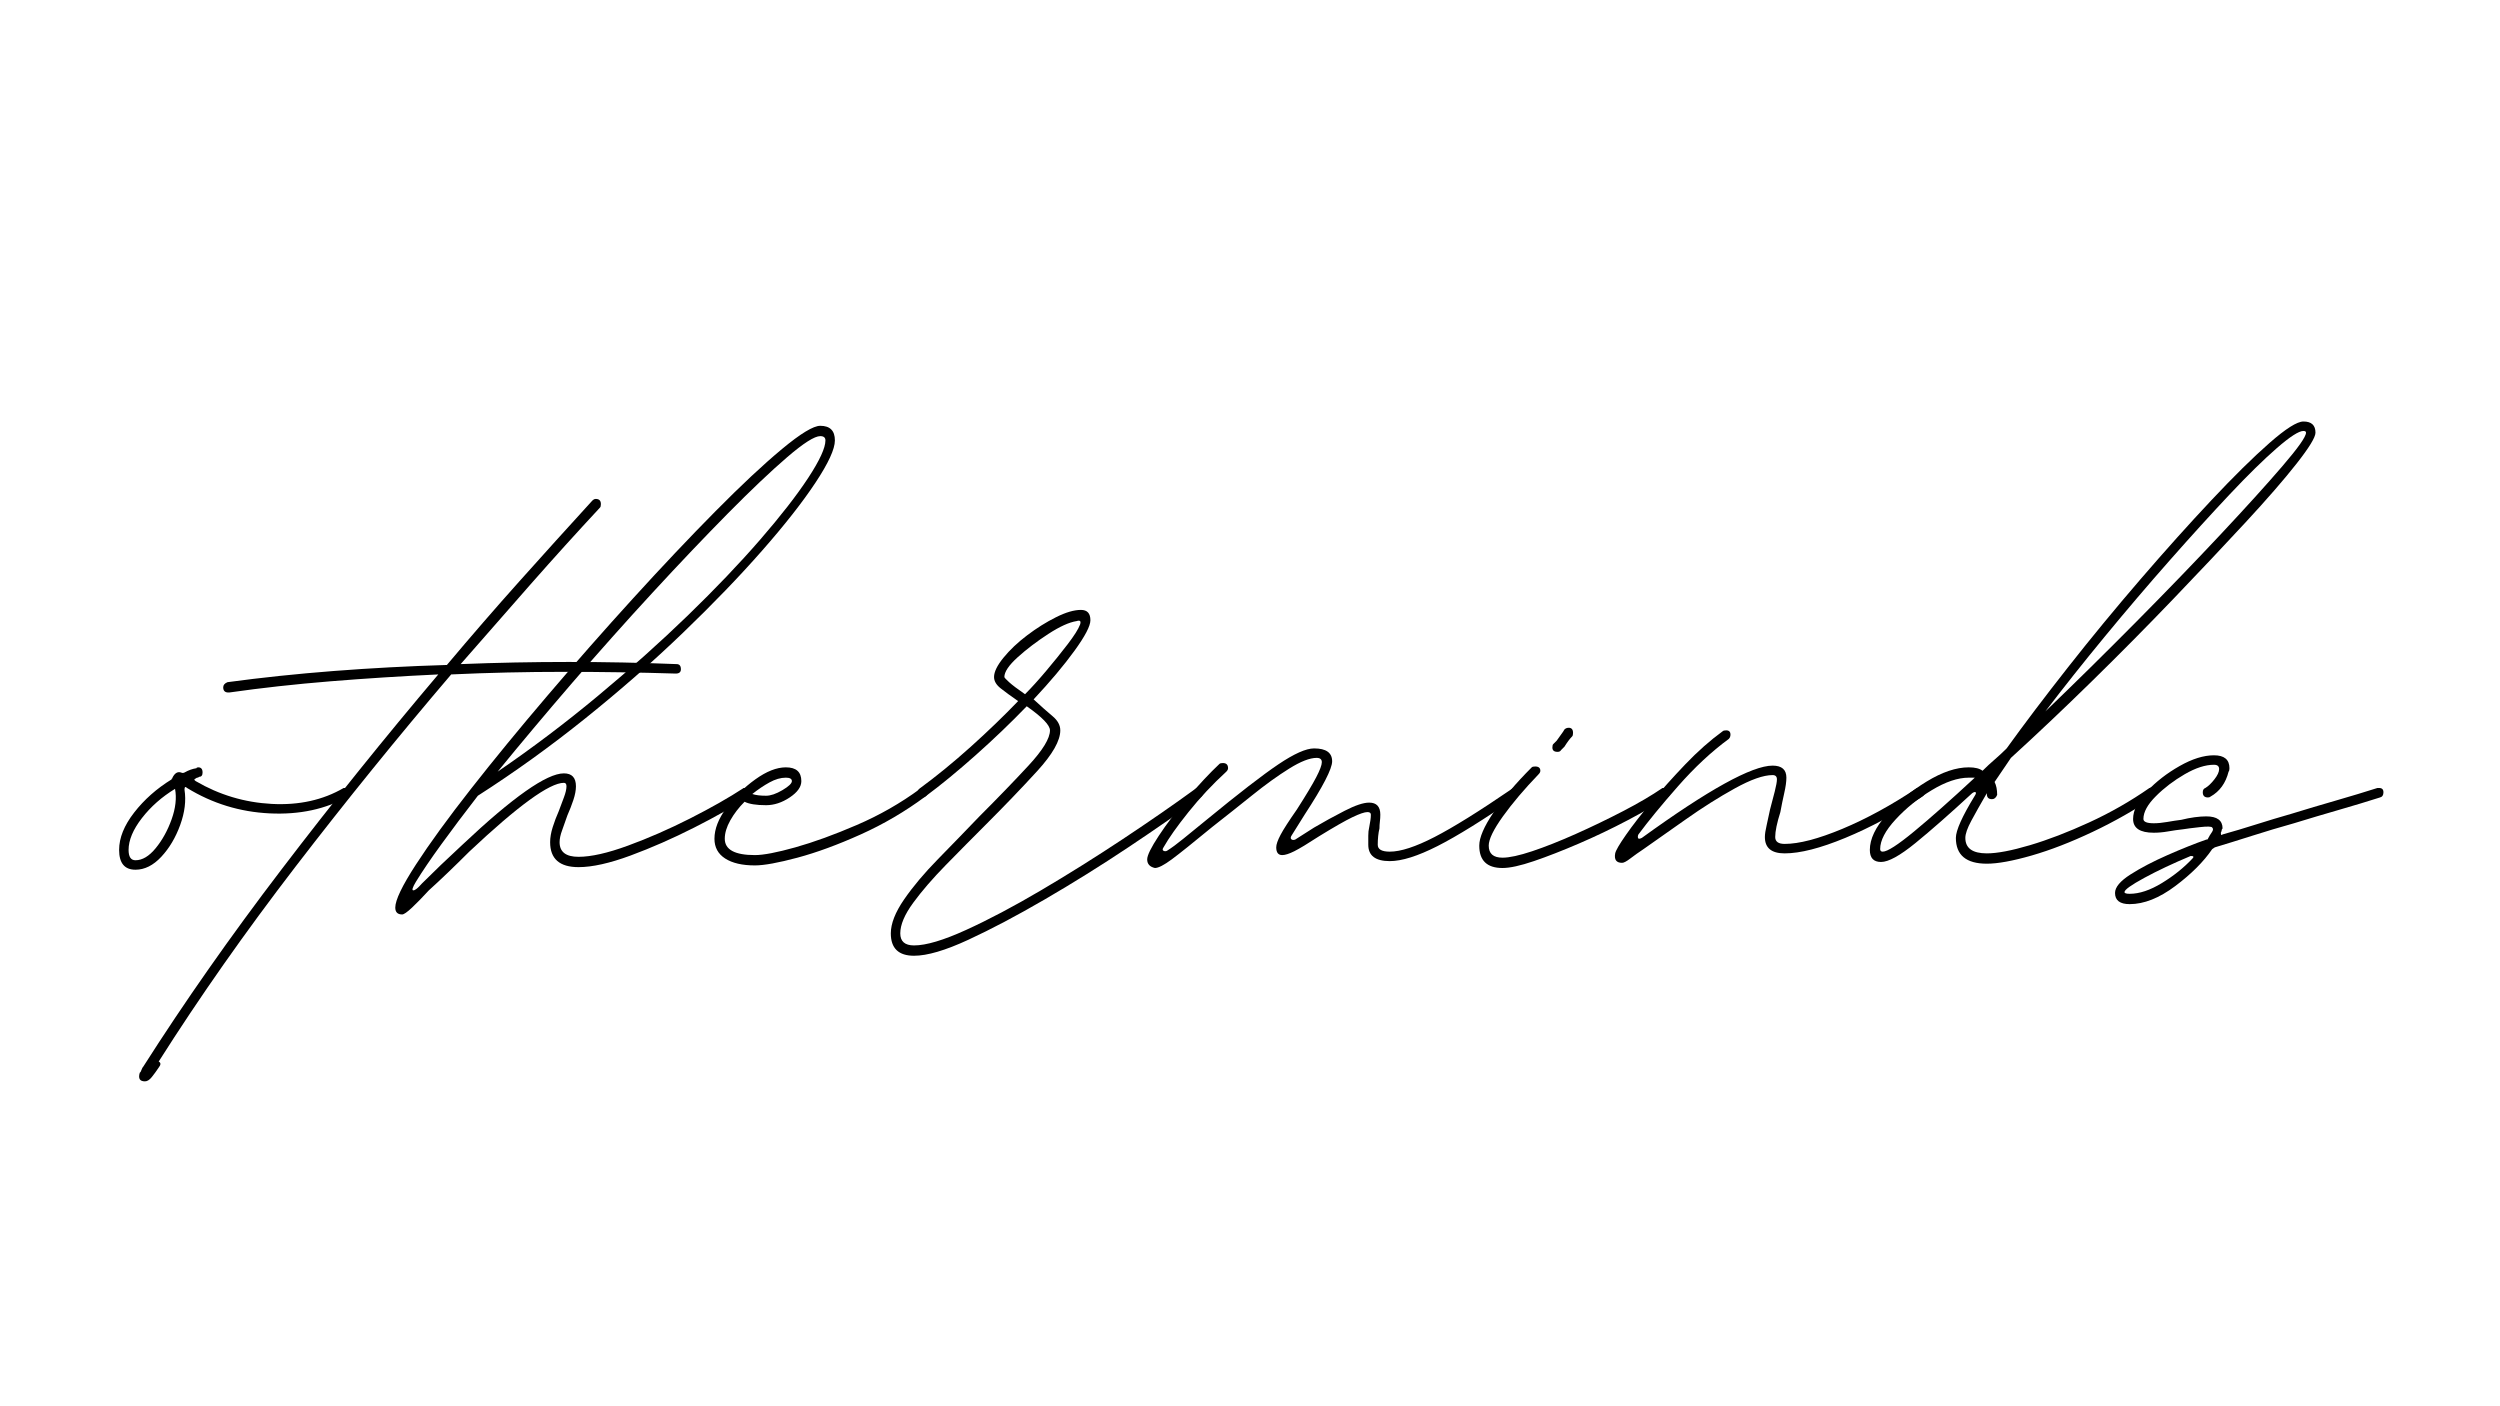 <svg xmlns="http://www.w3.org/2000/svg" xmlns:xlink="http://www.w3.org/1999/xlink" width="2240" zoomAndPan="magnify" viewBox="0 0 1680 945" height="1260" preserveAspectRatio="xMidYMid meet" version="1.2"><defs/><g id="312afa71a3"><g style="fill:#000000;fill-opacity:1;"><g transform="translate(94.5, 579.826)"><path style="stroke:none" d="M -3.469 4.625 C -10.789 4.625 -14.453 0.191 -14.453 -8.672 C -14.453 -16.766 -11.078 -25.145 -4.328 -33.812 C 2.41 -42.488 10.789 -49.91 20.812 -56.078 C 20.812 -56.461 20.906 -56.656 21.094 -56.656 C 21.289 -56.656 21.391 -56.848 21.391 -57.234 C 22.93 -60.316 24.859 -61.473 27.172 -60.703 C 27.941 -60.316 28.711 -60.316 29.484 -60.703 C 32.18 -62.242 34.879 -63.207 37.578 -63.594 C 37.578 -63.977 37.961 -64.172 38.734 -64.172 C 40.66 -64.172 41.625 -63.016 41.625 -60.703 C 41.625 -58.773 40.852 -57.812 39.312 -57.812 C 38.926 -57.426 38.539 -57.234 38.156 -57.234 C 37.77 -57.234 37.383 -57.039 37 -56.656 C 35.844 -56.27 35.844 -55.691 37 -54.922 C 52.801 -45.672 69.852 -40.562 88.156 -39.594 C 106.469 -38.633 122.562 -42.203 136.438 -50.297 L 138.172 -50.297 C 140.484 -50.297 141.641 -49.332 141.641 -47.406 C 141.641 -46.25 140.867 -45.285 139.328 -44.516 C 124.297 -36.035 106.758 -32.273 86.719 -33.234 C 66.676 -34.203 48.176 -39.891 31.219 -50.297 C 30.062 -51.453 29.484 -51.066 29.484 -49.141 C 30.641 -41.816 29.676 -33.914 26.594 -25.438 C 23.508 -16.957 19.27 -9.828 13.875 -4.047 C 8.477 1.734 2.695 4.625 -3.469 4.625 Z M -3.469 -1.734 C 1.156 -1.734 5.68 -4.43 10.109 -9.828 C 14.547 -15.223 18.113 -21.676 20.812 -29.188 C 23.508 -36.707 24.281 -43.551 23.125 -49.719 C 14.258 -44.32 6.836 -37.77 0.859 -30.062 C -5.109 -22.352 -8.094 -15.223 -8.094 -8.672 C -8.094 -4.047 -6.551 -1.734 -3.469 -1.734 Z M -3.469 -1.734 "/></g></g><g style="fill:#000000;fill-opacity:1;"><g transform="translate(219.375, 579.826)"><path style="stroke:none" d="M -121.984 146.844 C -125.453 146.844 -126.609 144.914 -125.453 141.062 L -124.875 140.484 C -124.488 139.711 -124.195 139.035 -124 138.453 C -123.812 137.879 -123.523 137.398 -123.141 137.016 C -95.391 93.461 -64.457 49.332 -30.344 4.625 C 3.758 -40.082 38.926 -83.828 75.156 -126.609 C 50.488 -125.453 26.301 -123.91 2.594 -121.984 C -21.102 -120.055 -43.742 -117.551 -65.328 -114.469 L -65.906 -114.469 C -68.219 -114.469 -69.375 -115.625 -69.375 -117.938 C -69.375 -119.477 -68.41 -120.633 -66.484 -121.406 C -43.742 -124.488 -19.945 -126.992 4.906 -128.922 C 29.77 -130.848 55.113 -132.195 80.938 -132.969 C 97.125 -152.238 113.406 -171.023 129.781 -189.328 C 146.164 -207.641 162.453 -225.66 178.641 -243.391 C 179.41 -244.16 180.18 -244.547 180.953 -244.547 C 183.266 -244.547 184.422 -243.391 184.422 -241.078 C 184.422 -239.922 184.227 -239.148 183.844 -238.766 C 168.426 -222.191 152.91 -205.039 137.297 -187.312 C 121.691 -169.582 105.988 -151.66 90.188 -133.547 C 138.75 -135.473 187.117 -135.473 235.297 -133.547 C 237.223 -133.547 238.188 -132.391 238.188 -130.078 C 238.188 -128.148 237.031 -127.188 234.719 -127.188 C 210.051 -127.957 185 -128.344 159.562 -128.344 C 134.125 -128.344 108.879 -127.766 83.828 -126.609 C 47.984 -84.598 13.102 -41.531 -20.812 2.594 C -54.727 46.727 -85.367 90.379 -112.734 133.547 C -111.191 134.316 -111.191 135.664 -112.734 137.594 C -114.273 139.906 -115.816 142.023 -117.359 143.953 C -118.898 145.879 -120.441 146.844 -121.984 146.844 Z M -121.984 146.844 "/></g></g><g style="fill:#000000;fill-opacity:1;"><g transform="translate(305.516, 579.826)"><path style="stroke:none" d="M -35.266 34.688 C -38.348 34.688 -39.891 33.145 -39.891 30.062 C -39.891 25.051 -35.266 15.414 -26.016 1.156 C -16.766 -13.102 -4.43 -30.062 10.984 -49.719 C 26.398 -69.375 43.551 -90.281 62.438 -112.438 C 81.32 -134.602 100.492 -156.379 119.953 -177.766 C 139.422 -199.16 157.828 -218.625 175.172 -236.156 C 192.516 -253.695 207.445 -267.672 219.969 -278.078 C 232.5 -288.484 241.078 -293.688 245.703 -293.688 C 252.254 -293.688 255.531 -290.41 255.531 -283.859 C 255.531 -278.078 251.191 -268.633 242.516 -255.531 C 233.848 -242.426 221.898 -227.203 206.672 -209.859 C 191.453 -192.516 173.723 -174.109 153.484 -154.641 C 133.254 -135.18 111.383 -116.008 87.875 -97.125 C 64.363 -78.238 40.273 -60.895 15.609 -45.094 C 6.359 -33.145 -1.828 -22.254 -8.953 -12.422 C -16.086 -2.598 -21.773 5.781 -26.016 12.719 C -28.328 16.57 -28.906 18.5 -27.75 18.5 C -26.594 18.5 -24.664 16.957 -21.969 13.875 C -18.113 10.02 -13.875 5.875 -9.25 1.438 C -4.625 -2.988 0.191 -7.516 5.203 -12.141 C 39.117 -44.129 61.859 -60.125 73.422 -60.125 C 78.816 -60.125 81.516 -57.234 81.516 -51.453 C 81.516 -48.754 80.938 -45.672 79.781 -42.203 C 78.625 -38.734 77.273 -35.266 75.734 -31.797 C 74.578 -28.328 73.422 -25.051 72.266 -21.969 C 71.109 -18.883 70.531 -16.188 70.531 -13.875 C 70.531 -7.32 74.77 -4.047 83.25 -4.047 C 91.727 -4.047 102.805 -6.551 116.484 -11.562 C 130.172 -16.57 144.047 -22.641 158.109 -29.766 C 172.18 -36.898 184.227 -43.742 194.25 -50.297 L 195.984 -50.297 C 198.297 -50.297 199.453 -49.332 199.453 -47.406 C 199.453 -46.25 198.875 -45.285 197.719 -44.516 C 187.695 -37.961 175.457 -31.023 161 -23.703 C 146.551 -16.379 132.289 -10.113 118.219 -4.906 C 104.156 0.289 92.5 2.891 83.25 2.891 C 70.531 2.891 64.172 -2.695 64.172 -13.875 C 64.172 -16.957 64.75 -20.328 65.906 -23.984 C 67.062 -27.648 68.41 -31.219 69.953 -34.688 C 71.109 -37.77 72.266 -40.852 73.422 -43.938 C 74.578 -47.02 75.156 -49.523 75.156 -51.453 C 75.156 -52.992 74.578 -53.766 73.422 -53.766 C 63.785 -53.766 42.586 -38.348 9.828 -7.516 C 4.816 -2.504 0 2.211 -4.625 6.641 C -9.25 11.078 -13.488 15.031 -17.344 18.5 C -21.582 23.125 -25.336 26.977 -28.609 30.062 C -31.891 33.145 -34.109 34.688 -35.266 34.688 Z M 28.906 -61.281 C 52.031 -77.082 74.477 -94.039 96.25 -112.156 C 118.031 -130.27 138.172 -148.285 156.672 -166.203 C 175.172 -184.129 191.359 -201.086 205.234 -217.078 C 219.109 -233.078 229.898 -246.953 237.609 -258.703 C 245.316 -270.461 249.172 -278.848 249.172 -283.859 C 249.172 -285.785 248.016 -286.75 245.703 -286.75 C 241.848 -286.75 234.426 -282.023 223.438 -272.578 C 212.457 -263.141 199.16 -250.52 183.547 -234.719 C 167.941 -218.914 151.082 -201.188 132.969 -181.531 C 114.852 -161.875 96.832 -141.641 78.906 -120.828 C 60.988 -100.016 44.32 -80.164 28.906 -61.281 Z M 28.906 -61.281 "/></g></g><g style="fill:#000000;fill-opacity:1;"><g transform="translate(488.204, 579.826)"><path style="stroke:none" d="M 19.078 1.734 C 10.598 1.734 3.953 0.191 -0.859 -2.891 C -5.68 -5.973 -8.094 -10.406 -8.094 -16.188 C -8.094 -22.738 -5.395 -29.676 0 -37 C 5.395 -44.32 11.848 -50.68 19.359 -56.078 C 26.879 -61.473 33.723 -64.172 39.891 -64.172 C 46.828 -64.172 50.297 -61.086 50.297 -54.922 C 50.297 -51.066 47.691 -47.406 42.484 -43.938 C 37.285 -40.469 31.988 -38.734 26.594 -38.734 C 20.039 -38.734 15.223 -39.504 12.141 -41.047 C 8.285 -37.191 5.102 -33.047 2.594 -28.609 C 0.094 -24.18 -1.156 -20.039 -1.156 -16.188 C -1.156 -8.863 5.586 -5.203 19.078 -5.203 C 24.859 -5.203 33.914 -6.938 46.25 -10.406 C 58.582 -13.875 72.359 -18.883 87.578 -25.438 C 102.805 -31.988 116.973 -40.082 130.078 -49.719 C 130.461 -50.102 131.039 -50.297 131.812 -50.297 C 134.125 -50.297 135.281 -49.332 135.281 -47.406 C 135.281 -46.25 134.703 -45.285 133.547 -44.516 C 120.055 -34.492 105.602 -26.016 90.188 -19.078 C 74.77 -12.141 60.602 -6.938 47.688 -3.469 C 34.781 0 25.242 1.734 19.078 1.734 Z M 26.594 -45.094 C 29.676 -45.094 33.336 -46.344 37.578 -48.844 C 41.816 -51.352 43.938 -53.379 43.938 -54.922 C 43.938 -56.461 42.586 -57.234 39.891 -57.234 C 36.422 -57.234 32.758 -56.172 28.906 -54.047 C 25.051 -51.93 21.195 -49.332 17.344 -46.25 C 18.5 -45.863 19.848 -45.57 21.391 -45.375 C 22.93 -45.188 24.664 -45.094 26.594 -45.094 Z M 26.594 -45.094 "/></g></g><g style="fill:#000000;fill-opacity:1;"><g transform="translate(606.719, 579.826)"><path style="stroke:none" d="M 7.516 62.438 C -2.891 62.438 -8.094 57.426 -8.094 47.406 C -8.094 40.852 -5.109 33.238 0.859 24.562 C 6.836 15.895 14.453 6.844 23.703 -2.594 C 32.953 -12.039 42.203 -21.582 51.453 -31.219 C 63.785 -43.551 74.77 -54.922 84.406 -65.328 C 94.039 -75.734 98.859 -83.633 98.859 -89.031 C 98.859 -92.5 93.656 -97.895 83.25 -105.219 C 72.457 -94.039 60.988 -83.055 48.844 -72.266 C 36.707 -61.473 25.438 -52.223 15.031 -44.516 C 14.645 -44.129 13.875 -43.938 12.719 -43.938 C 10.789 -43.938 9.828 -45.094 9.828 -47.406 C 9.828 -48.176 10.211 -48.945 10.984 -49.719 C 22.547 -58.195 34.109 -67.641 45.672 -78.047 C 57.234 -88.453 67.832 -98.664 77.469 -108.688 C 72.457 -112.156 68.504 -115.047 65.609 -117.359 C 62.723 -119.672 61.281 -122.176 61.281 -124.875 C 61.281 -128.344 63.398 -132.676 67.641 -137.875 C 71.879 -143.082 77.176 -148.094 83.531 -152.906 C 89.895 -157.727 96.352 -161.773 102.906 -165.047 C 109.457 -168.328 115.047 -169.969 119.672 -169.969 C 123.91 -169.969 126.031 -167.656 126.031 -163.031 C 126.031 -159.176 122.461 -152.332 115.328 -142.5 C 108.203 -132.676 99.051 -121.789 87.875 -109.844 C 92.883 -105.219 97.125 -101.457 100.594 -98.562 C 104.062 -95.676 105.797 -92.5 105.797 -89.031 C 105.797 -82.094 100.594 -72.938 90.188 -61.562 C 79.781 -50.195 68.41 -38.348 56.078 -26.016 C 46.828 -16.766 37.77 -7.613 28.906 1.438 C 20.039 10.5 12.719 18.977 6.938 26.875 C 1.156 34.781 -1.734 41.625 -1.734 47.406 C -1.734 52.801 1.348 55.5 7.516 55.5 C 15.609 55.5 27.266 52.031 42.484 45.094 C 57.711 38.156 74.477 29.289 92.781 18.5 C 111.094 7.707 129.398 -3.754 147.703 -15.891 C 166.016 -28.035 182.301 -39.312 196.562 -49.719 C 196.945 -50.102 197.523 -50.297 198.297 -50.297 C 200.609 -50.297 201.766 -49.332 201.766 -47.406 C 201.766 -46.25 201.379 -45.285 200.609 -44.516 C 186.348 -34.109 169.969 -22.738 151.469 -10.406 C 132.969 1.926 114.273 13.582 95.391 24.562 C 76.504 35.551 59.352 44.609 43.938 51.734 C 28.52 58.867 16.379 62.438 7.516 62.438 Z M 82.094 -113.312 C 86.332 -117.551 91.051 -122.754 96.25 -128.922 C 101.457 -135.086 106.273 -141.062 110.703 -146.844 C 115.141 -152.625 117.938 -157.055 119.094 -160.141 C 119.863 -162.453 119.094 -163.223 116.781 -162.453 C 111.77 -161.68 105.41 -158.789 97.703 -153.781 C 89.992 -148.77 83.148 -143.566 77.172 -138.172 C 71.203 -132.773 68.219 -128.344 68.219 -124.875 C 68.219 -124.488 69.273 -123.332 71.391 -121.406 C 73.516 -119.477 77.082 -116.781 82.094 -113.312 Z M 82.094 -113.312 "/></g></g><g style="fill:#000000;fill-opacity:1;"><g transform="translate(792.298, 579.826)"><path style="stroke:none" d="M -16.188 3.469 C -19.656 2.695 -21.391 0.77 -21.391 -2.312 C -21.391 -5.008 -18.785 -10.305 -13.578 -18.203 C -8.379 -26.109 -1.926 -34.586 5.781 -43.641 C 13.488 -52.703 20.617 -60.316 27.172 -66.484 C 27.555 -66.867 28.328 -67.062 29.484 -67.062 C 31.797 -67.062 32.953 -65.906 32.953 -63.594 C 32.953 -62.82 32.566 -62.051 31.797 -61.281 C 22.547 -52.801 14.066 -43.742 6.359 -34.109 C -1.348 -24.473 -6.938 -16.57 -10.406 -10.406 C -11.176 -9.25 -11.176 -8.477 -10.406 -8.094 C -9.633 -7.707 -8.863 -7.707 -8.094 -8.094 C -5.008 -10.02 -1.348 -12.719 2.891 -16.188 C 7.129 -19.656 12.332 -23.895 18.5 -28.906 C 40.082 -46.633 56.172 -59.062 66.766 -66.188 C 77.367 -73.32 85.367 -76.891 90.766 -76.891 C 98.859 -76.891 102.906 -74 102.906 -68.219 C 102.906 -63.207 96.738 -51.258 84.406 -32.375 L 75.734 -18.5 C 74.961 -17.344 74.863 -16.473 75.438 -15.891 C 76.02 -15.316 76.891 -15.223 78.047 -15.609 L 90.766 -23.703 C 97.316 -27.555 104.156 -31.312 111.281 -34.969 C 118.414 -38.633 123.91 -40.469 127.766 -40.469 C 132.773 -40.469 135.281 -37.77 135.281 -32.375 C 135.281 -30.832 135.18 -29.289 134.984 -27.75 C 134.797 -26.207 134.703 -24.664 134.703 -23.125 C 134.316 -21.582 134.023 -19.848 133.828 -17.922 C 133.641 -15.992 133.547 -14.066 133.547 -12.141 C 133.547 -9.055 136.242 -7.516 141.641 -7.516 C 148.961 -7.516 158.984 -10.789 171.703 -17.344 C 184.422 -23.895 201.766 -34.688 223.734 -49.719 C 224.117 -50.102 224.695 -50.297 225.469 -50.297 C 227.781 -50.297 228.938 -49.332 228.938 -47.406 C 228.938 -46.25 228.359 -45.285 227.203 -44.516 C 204.848 -29.098 187.02 -18.016 173.719 -11.266 C 160.426 -4.523 149.734 -1.156 141.641 -1.156 C 132.004 -1.156 127.188 -4.816 127.188 -12.141 C 127.188 -14.066 127.188 -16.086 127.188 -18.203 C 127.188 -20.328 127.379 -22.16 127.766 -23.703 C 128.148 -25.629 128.438 -27.266 128.625 -28.609 C 128.82 -29.961 128.922 -31.219 128.922 -32.375 C 128.922 -33.531 128.148 -34.109 126.609 -34.109 C 124.68 -34.109 121.305 -32.953 116.484 -30.641 C 111.672 -28.328 104.254 -24.086 94.234 -17.922 C 86.523 -12.91 80.938 -9.535 77.469 -7.797 C 74 -6.066 71.301 -5.203 69.375 -5.203 C 66.676 -5.203 65.328 -6.938 65.328 -10.406 C 65.328 -12.332 66.289 -15.125 68.219 -18.781 C 70.145 -22.445 73.805 -28.133 79.203 -35.844 C 85.367 -45.477 89.703 -52.703 92.203 -57.516 C 94.711 -62.336 95.969 -65.711 95.969 -67.641 C 95.969 -69.566 94.812 -70.531 92.5 -70.531 C 87.875 -70.531 81.707 -68.117 74 -63.297 C 66.289 -58.484 58.004 -52.508 49.141 -45.375 C 40.273 -38.25 31.41 -31.219 22.547 -24.281 C 9.441 -13.488 0.289 -6.164 -4.906 -2.312 C -10.113 1.539 -13.875 3.469 -16.188 3.469 Z M -16.188 3.469 "/></g></g><g style="fill:#000000;fill-opacity:1;"><g transform="translate(1005.048, 579.826)"><path style="stroke:none" d="M 41.625 -74.578 C 39.312 -74.578 38.156 -75.539 38.156 -77.469 C 38.156 -78.625 38.348 -79.395 38.734 -79.781 L 41.047 -82.094 C 41.816 -83.25 42.781 -84.598 43.938 -86.141 C 45.094 -87.68 45.863 -88.836 46.25 -89.609 C 47.02 -90.379 47.984 -90.766 49.141 -90.766 C 51.066 -90.766 52.031 -89.609 52.031 -87.297 C 52.031 -86.141 51.836 -85.367 51.453 -84.984 C 49.91 -83.441 48.176 -81.129 46.25 -78.047 L 43.938 -75.734 C 43.551 -74.961 42.781 -74.578 41.625 -74.578 Z M 4.625 3.469 C -5.781 3.469 -10.984 -1.539 -10.984 -11.562 C -10.984 -16.957 -7.801 -24.375 -1.438 -33.812 C 4.914 -43.258 13.488 -53.379 24.281 -64.172 C 24.664 -64.555 25.438 -64.75 26.594 -64.75 C 28.906 -64.75 30.062 -63.785 30.062 -61.859 C 30.062 -61.086 29.676 -60.316 28.906 -59.547 C 19.27 -49.523 11.27 -40.082 4.906 -31.219 C -1.445 -22.352 -4.625 -15.801 -4.625 -11.562 C -4.625 -6.164 -1.539 -3.469 4.625 -3.469 C 9.25 -3.469 15.895 -4.91 24.562 -7.797 C 33.238 -10.691 42.973 -14.547 53.766 -19.359 C 64.555 -24.18 75.156 -29.289 85.562 -34.688 C 95.969 -40.082 104.832 -45.285 112.156 -50.297 L 113.891 -50.297 C 116.203 -50.297 117.359 -49.332 117.359 -47.406 C 117.359 -46.25 116.973 -45.285 116.203 -44.516 C 108.492 -39.504 99.336 -34.203 88.734 -28.609 C 78.141 -23.023 67.254 -17.82 56.078 -13 C 44.898 -8.188 34.781 -4.238 25.719 -1.156 C 16.664 1.926 9.633 3.469 4.625 3.469 Z M 4.625 3.469 "/></g></g><g style="fill:#000000;fill-opacity:1;"><g transform="translate(1106.22, 579.826)"><path style="stroke:none" d="M -16.188 0 C -20.039 0 -21.582 -2.117 -20.812 -6.359 C -20.426 -8.285 -18.016 -12.426 -13.578 -18.781 C -9.148 -25.145 -3.469 -32.469 3.469 -40.75 C 10.406 -49.039 18.016 -57.52 26.297 -66.188 C 34.586 -74.863 42.973 -82.285 51.453 -88.453 C 51.836 -88.836 52.609 -89.031 53.766 -89.031 C 55.691 -89.031 56.656 -88.066 56.656 -86.141 C 56.656 -84.984 56.27 -84.02 55.5 -83.25 C 43.938 -74.77 32.566 -64.172 21.391 -51.453 C 10.211 -38.734 1.348 -27.941 -5.203 -19.078 C -5.586 -18.305 -5.68 -17.535 -5.484 -16.766 C -5.297 -15.992 -4.43 -15.992 -2.891 -16.766 C 41.816 -49.141 71.109 -65.328 84.984 -65.328 C 91.148 -65.328 94.234 -62.629 94.234 -57.234 C 94.234 -54.535 93.75 -51.066 92.781 -46.828 C 91.82 -42.586 90.957 -38.348 90.188 -34.109 C 87.875 -26.785 86.719 -21.195 86.719 -17.344 C 86.719 -14.258 88.836 -12.719 93.078 -12.719 C 102.711 -12.719 115.625 -16.086 131.812 -22.828 C 148 -29.578 164.766 -38.734 182.109 -50.297 L 183.844 -50.297 C 186.156 -50.297 187.312 -49.332 187.312 -47.406 C 187.312 -46.25 186.734 -45.285 185.578 -44.516 C 167.848 -32.953 150.598 -23.703 133.828 -16.766 C 117.066 -9.828 103.484 -6.359 93.078 -6.359 C 84.211 -6.359 79.781 -10.02 79.781 -17.344 C 79.781 -19.27 80.164 -21.867 80.938 -25.141 C 81.707 -28.422 82.477 -31.988 83.25 -35.844 C 84.406 -40.082 85.461 -44.129 86.422 -47.984 C 87.391 -51.836 87.875 -54.535 87.875 -56.078 C 87.875 -58.004 86.91 -58.969 84.984 -58.969 C 78.816 -58.969 70.336 -55.977 59.547 -50 C 48.754 -44.031 37.77 -37.094 26.594 -29.188 C 15.414 -21.289 5.973 -14.645 -1.734 -9.25 C -5.203 -6.938 -8.188 -4.816 -10.688 -2.891 C -13.195 -0.961 -15.031 0 -16.188 0 Z M -16.188 0 "/></g></g><g style="fill:#000000;fill-opacity:1;"><g transform="translate(1276.767, 579.826)"><path style="stroke:none" d="M 58.391 0.578 C 44.516 0.578 37.578 -5.203 37.578 -16.766 C 37.578 -21.773 41.816 -31.219 50.297 -45.094 C 51.066 -46.25 51.258 -47.02 50.875 -47.406 C 50.488 -47.789 49.719 -47.598 48.562 -46.828 C 33.531 -32.953 20.812 -21.773 10.406 -13.297 C 0 -4.816 -7.707 -0.578 -12.719 -0.578 C -17.727 -0.578 -20.234 -3.273 -20.234 -8.672 C -20.234 -15.992 -16.473 -23.895 -8.953 -32.375 C -1.441 -40.852 7.516 -48.27 17.922 -54.625 C 28.328 -60.988 37.77 -64.172 46.25 -64.172 C 50.488 -64.172 53.57 -63.398 55.5 -61.859 C 58.195 -64.555 60.895 -67.062 63.594 -69.375 C 66.289 -71.688 68.988 -74.191 71.688 -76.891 C 83.633 -93.461 97.41 -111.672 113.016 -131.516 C 128.629 -151.367 144.816 -171.023 161.578 -190.484 C 178.348 -209.953 194.25 -227.68 209.281 -243.672 C 224.312 -259.672 237.316 -272.488 248.297 -282.125 C 259.285 -291.758 266.898 -296.578 271.141 -296.578 C 276.535 -296.578 279.234 -294.07 279.234 -289.062 C 279.234 -285.977 274.992 -279.039 266.516 -268.25 C 258.035 -257.457 246.566 -244.254 232.109 -228.641 C 217.66 -213.035 201.57 -195.984 183.844 -177.484 C 166.113 -158.984 147.805 -140.484 128.922 -121.984 C 110.035 -103.484 91.922 -86.332 74.578 -70.531 L 63.594 -54.344 C 64.75 -52.031 65.328 -49.141 65.328 -45.672 C 64.555 -43.742 63.398 -42.781 61.859 -42.781 C 59.547 -42.781 58.391 -43.938 58.391 -46.25 C 58.391 -46.633 58.391 -46.828 58.391 -46.828 C 54.148 -39.504 50.68 -33.336 47.984 -28.328 C 45.285 -23.316 43.938 -19.461 43.938 -16.766 C 43.938 -9.828 48.754 -6.359 58.391 -6.359 C 65.328 -6.359 74.961 -8.188 87.297 -11.844 C 99.629 -15.508 112.926 -20.617 127.188 -27.172 C 141.445 -33.723 154.938 -41.43 167.656 -50.297 C 168.039 -50.297 168.328 -50.391 168.516 -50.578 C 168.711 -50.773 169.004 -50.875 169.391 -50.875 C 171.703 -50.875 172.859 -49.719 172.859 -47.406 C 172.859 -46.25 172.281 -45.285 171.125 -44.516 C 158.02 -35.648 144.145 -27.75 129.5 -20.812 C 114.852 -13.875 101.172 -8.57 88.453 -4.906 C 75.734 -1.25 65.711 0.578 58.391 0.578 Z M 97.703 -101.75 C 117.742 -121.02 138.07 -141.062 158.688 -161.875 C 179.312 -182.688 198.195 -202.242 215.344 -220.547 C 232.5 -238.859 246.375 -254.18 256.969 -266.516 C 267.57 -278.848 272.875 -286.363 272.875 -289.062 C 272.875 -289.832 272.297 -290.219 271.141 -290.219 C 268.055 -290.219 262.082 -286.363 253.219 -278.656 C 244.352 -270.945 233.754 -260.539 221.422 -247.438 C 209.086 -234.332 195.691 -219.586 181.234 -203.203 C 166.785 -186.828 152.332 -169.867 137.875 -152.328 C 123.426 -134.797 110.035 -117.938 97.703 -101.75 Z M -11.562 -7.516 C -8.477 -7.516 -1.445 -12.039 9.531 -21.094 C 20.52 -30.156 34.109 -42.203 50.297 -57.234 L 46.25 -57.234 C 38.926 -57.234 30.641 -54.438 21.391 -48.844 C 12.141 -43.258 4.047 -36.707 -2.891 -29.188 C -9.828 -21.676 -13.297 -15.031 -13.297 -9.25 C -13.297 -8.094 -12.719 -7.516 -11.562 -7.516 Z M -11.562 -7.516 "/></g></g><g style="fill:#000000;fill-opacity:1;"><g transform="translate(1433.439, 579.826)"><path style="stroke:none" d="M -2.312 27.75 C -8.863 27.75 -12.141 25.242 -12.141 20.234 C -12.141 16.379 -8.672 12.234 -1.734 7.797 C 5.203 3.367 13.488 -0.961 23.125 -5.203 C 32.758 -9.441 41.43 -12.91 49.141 -15.609 C 49.91 -15.609 50.297 -15.801 50.297 -16.188 C 51.066 -17.727 51.93 -19.172 52.891 -20.516 C 53.859 -21.867 53.957 -22.93 53.188 -23.703 C 52.801 -24.473 50.004 -24.566 44.797 -23.984 C 39.598 -23.41 35.844 -22.93 33.531 -22.547 C 30.062 -22.16 26.688 -21.676 23.406 -21.094 C 20.133 -20.52 16.957 -20.234 13.875 -20.234 C 4.625 -20.234 0 -23.316 0 -29.484 C 0 -35.266 3.082 -41.43 9.25 -47.984 C 15.414 -54.535 22.738 -60.219 31.219 -65.031 C 39.695 -69.852 47.406 -72.266 54.344 -72.266 C 61.281 -72.266 64.75 -69.375 64.75 -63.594 C 64.75 -62.438 64.555 -61.664 64.172 -61.281 C 62.242 -53.57 58.195 -47.984 52.031 -44.516 C 51.645 -44.129 51.066 -43.938 50.297 -43.938 C 47.984 -43.938 46.828 -45.094 46.828 -47.406 C 46.828 -48.945 47.406 -49.91 48.562 -50.297 C 50.488 -51.453 52.508 -53.379 54.625 -56.078 C 56.75 -58.773 57.812 -61.086 57.812 -63.016 C 57.812 -64.941 56.656 -65.906 54.344 -65.906 C 48.562 -65.906 42.008 -63.785 34.688 -59.547 C 27.363 -55.305 20.906 -50.391 15.312 -44.797 C 9.727 -39.211 6.938 -34.109 6.938 -29.484 C 6.938 -27.555 9.25 -26.594 13.875 -26.594 C 16.57 -26.594 19.555 -26.879 22.828 -27.453 C 26.109 -28.035 29.289 -28.52 32.375 -28.906 C 35.457 -29.676 38.441 -30.254 41.328 -30.641 C 44.223 -31.023 46.828 -31.219 49.141 -31.219 C 56.461 -31.219 60.125 -28.52 60.125 -23.125 C 59.738 -22.738 59.547 -22.352 59.547 -21.969 C 59.547 -21.582 59.352 -21.004 58.969 -20.234 C 58.969 -18.691 59.352 -18.305 60.125 -19.078 C 67.062 -21.004 74.477 -23.219 82.375 -25.719 C 90.281 -28.227 98.281 -30.641 106.375 -32.953 C 116.395 -36.035 126.414 -39.02 136.438 -41.906 C 146.457 -44.801 155.707 -47.598 164.188 -50.297 L 165.344 -50.297 C 167.27 -50.297 168.234 -49.332 168.234 -47.406 C 168.234 -45.477 167.461 -44.32 165.922 -43.938 C 157.441 -41.238 148.191 -38.441 138.172 -35.547 C 128.148 -32.66 118.129 -29.676 108.109 -26.594 C 98.473 -23.895 89.125 -21.098 80.062 -18.203 C 71.008 -15.316 62.629 -12.719 54.922 -10.406 L 53.188 -9.25 C 47.406 -0.77 39.117 7.516 28.328 15.609 C 17.535 23.703 7.32 27.75 -2.312 27.75 Z M -2.312 20.812 C 4.238 20.812 11.461 18.398 19.359 13.578 C 27.266 8.766 34.109 3.273 39.891 -2.891 C 41.047 -4.047 40.66 -4.625 38.734 -4.625 C 26.785 0.383 16.379 5.297 7.516 10.109 C -1.348 14.93 -5.781 18.113 -5.781 19.656 C -5.781 20.426 -4.625 20.812 -2.312 20.812 Z M -2.312 20.812 "/></g></g></g></svg>